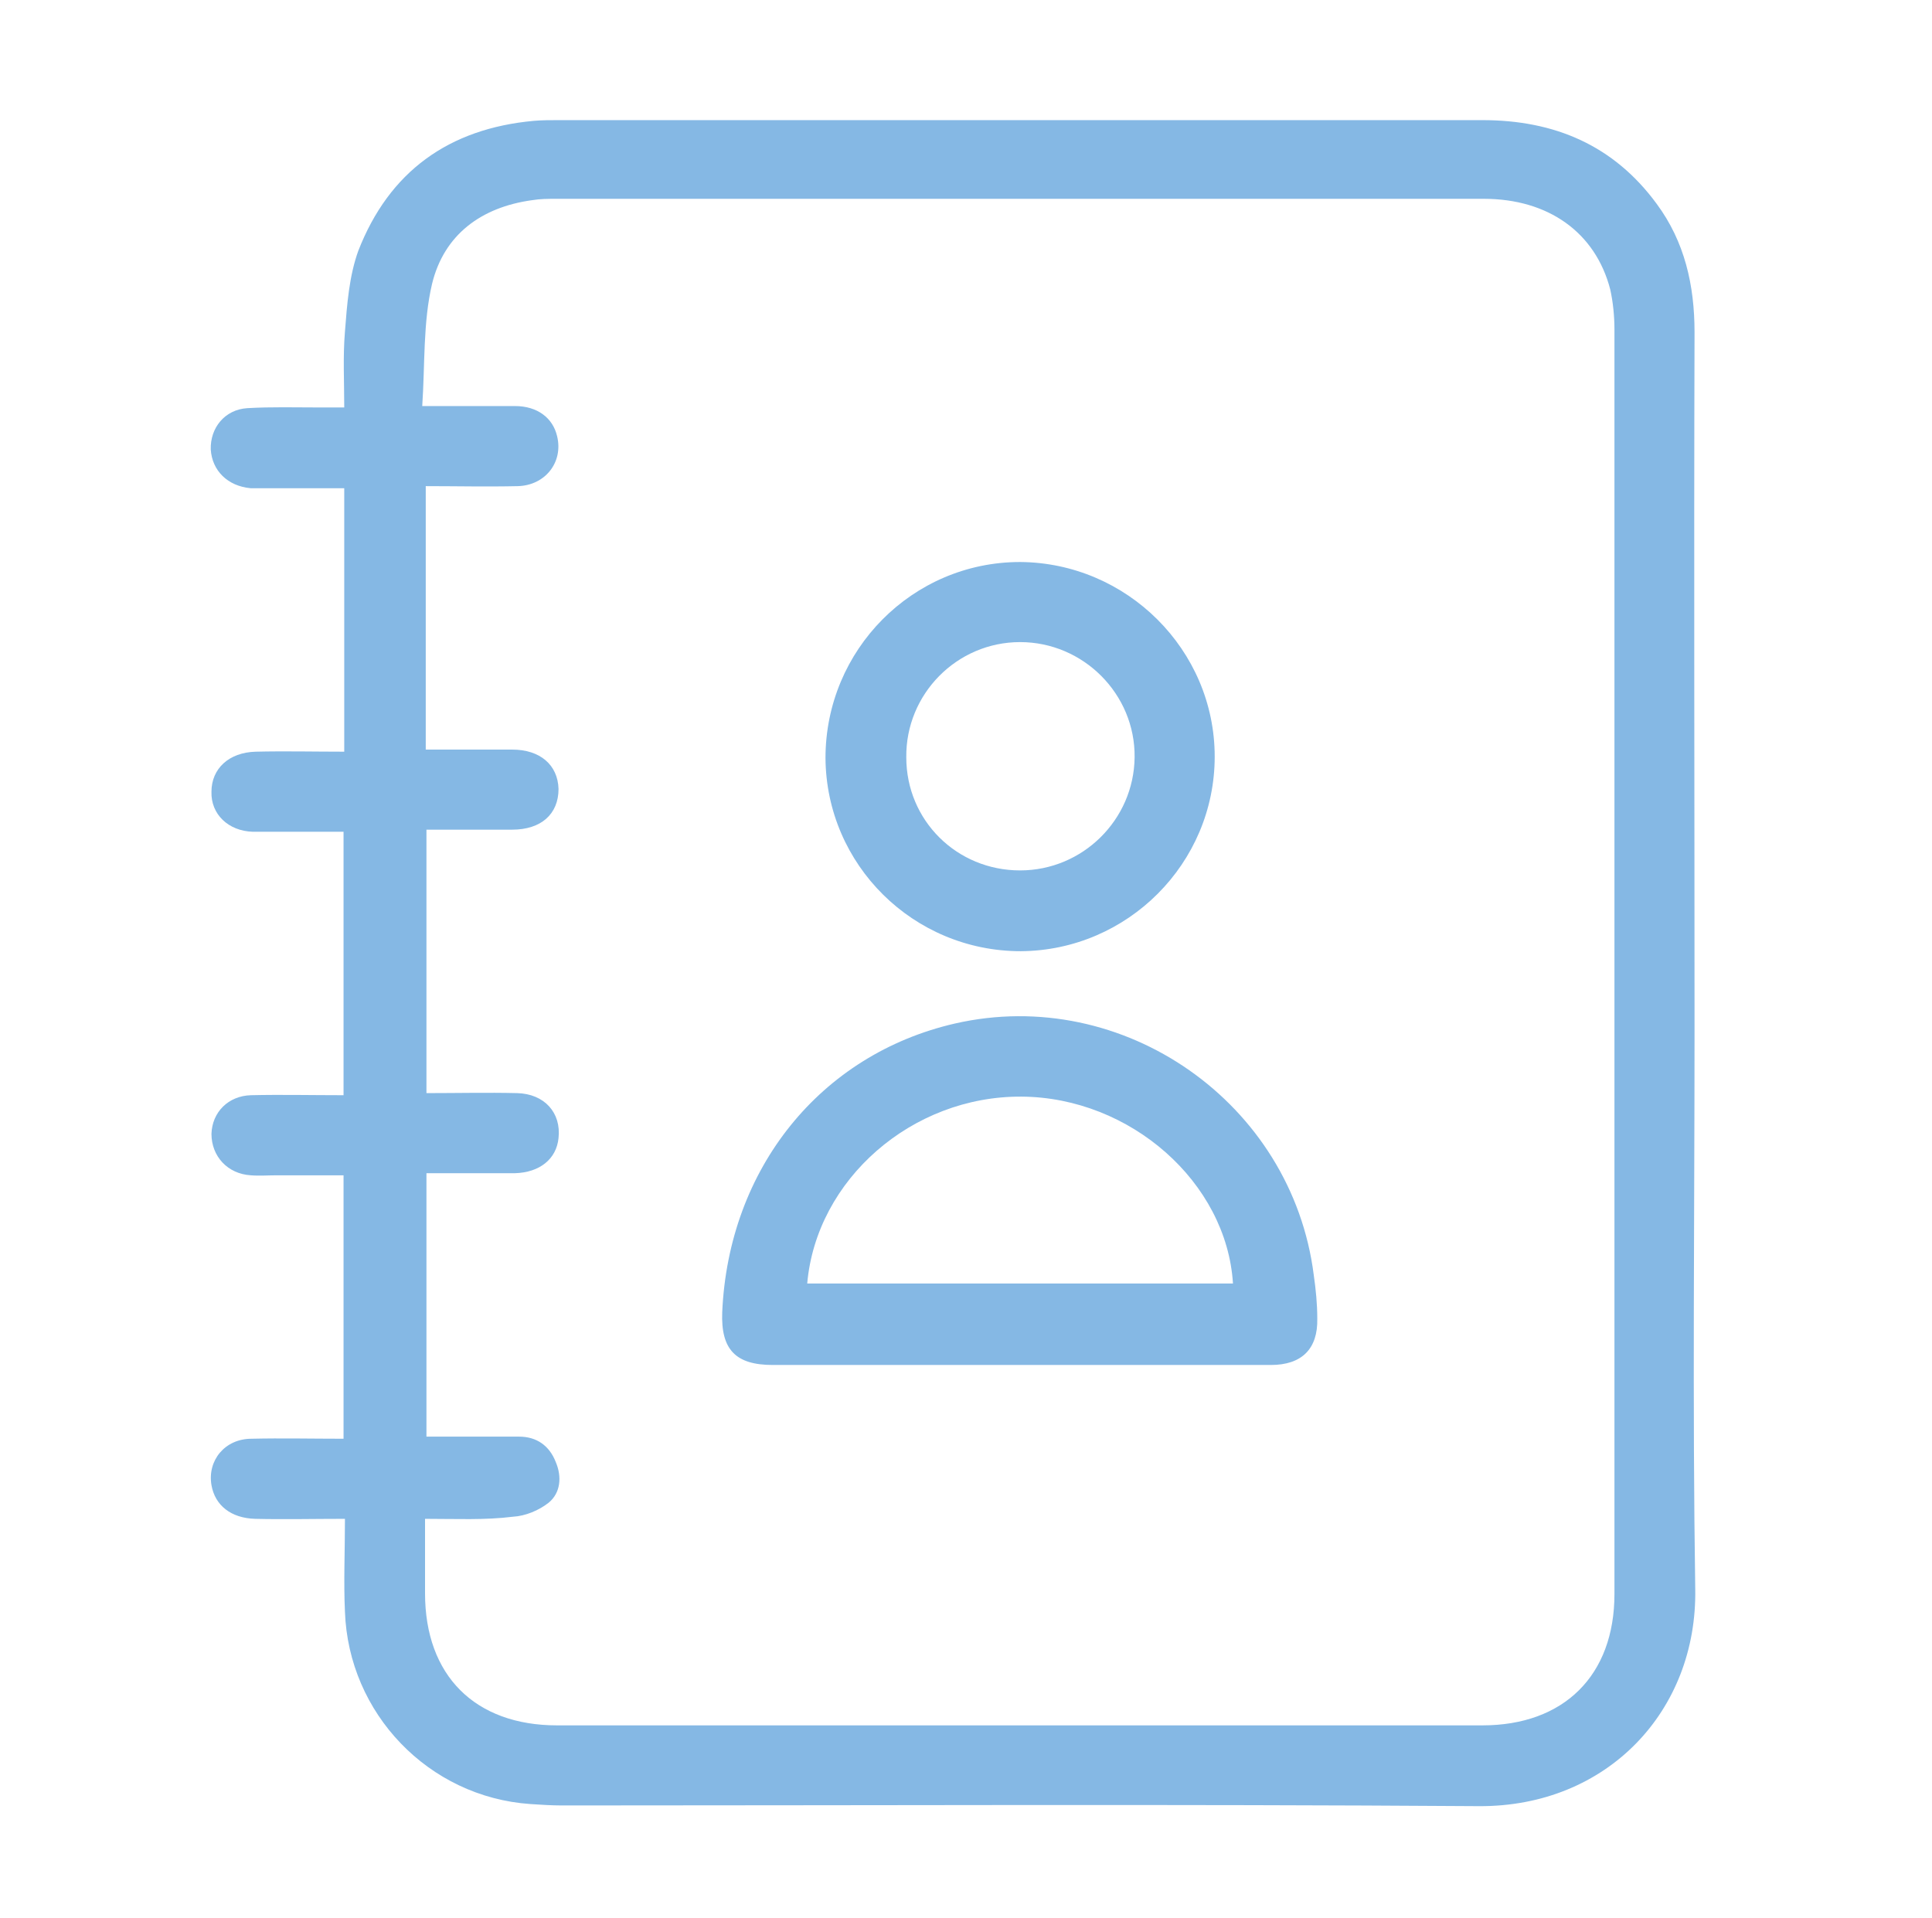<?xml version="1.0" encoding="utf-8"?>
<!-- Generator: Adobe Illustrator 26.5.0, SVG Export Plug-In . SVG Version: 6.00 Build 0)  -->
<svg version="1.1" id="Layer_1" xmlns="http://www.w3.org/2000/svg" xmlns:xlink="http://www.w3.org/1999/xlink" x="0px" y="0px"
	 viewBox="0 0 275 273" enable-background="new 0 0 275 273" xml:space="preserve">
<path fill="#85B8E4" d="M49.1,216.2c-4.5,0-8.7,0.1-12.8,0c-3.4-0.1-5.7-1.9-6.2-4.8c-0.6-3.5,1.9-6.6,5.7-6.6c4.3-0.1,8.6,0,13.1,0
	c0-12.5,0-24.8,0-37.5c-3.1,0-6.3,0-9.5,0c-1.2,0-2.5,0.1-3.7,0c-3.3-0.2-5.6-2.7-5.6-5.9c0.1-3.1,2.4-5.4,5.6-5.5
	c4.3-0.1,8.7,0,13.2,0c0-12.5,0-24.8,0-37.5c-4.3,0-8.6,0-12.9,0c-3.5-0.1-6-2.5-5.9-5.7c0-3.3,2.5-5.6,6.3-5.7
	c4.2-0.1,8.3,0,12.6,0c0-12.5,0-24.8,0-37.5c-3.2,0-6.5,0-9.8,0c-1.2,0-2.3,0-3.5,0C32.4,69.2,30.2,67,30,64c-0.1-3.1,2-5.7,5.2-5.9
	C38.6,57.9,42,58,45.4,58c1.1,0,2.2,0,3.6,0c0-3.7-0.2-7.2,0.1-10.8c0.3-3.9,0.6-7.9,1.9-11.5C55.4,24.4,63.9,18.3,76,17.2
	c1.2-0.1,2.3-0.1,3.5-0.1c43.8,0,87.7,0,131.5,0c10.3,0,18.7,3.6,24.8,11.9c4,5.4,5.4,11.6,5.4,18.3c-0.1,33.1,0,66.2,0,99.2
	c0,26.6-0.3,53.2,0.1,79.7c0.3,17.3-12.5,31-30.8,30.9c-43.5-0.3-87-0.1-130.5-0.1c-1.5,0-3-0.1-4.5-0.2
	c-14.5-1-25.9-12.9-26.4-27.4C48.9,225.2,49.1,220.9,49.1,216.2z M60.5,216.2c0,3.8,0,7.2,0,10.6c0,11.7,7.1,18.8,18.8,18.8
	c43.9,0,87.8,0,131.7,0c11.6,0,18.8-7.1,18.8-18.7c0-60,0-120,0-180c0-1.9-0.2-3.9-0.6-5.7c-2.1-8.1-8.8-12.9-18-12.9
	c-44,0-88,0-132,0c-1.2,0-2.3,0-3.5,0.2c-7.2,1-12.5,4.9-14.2,11.9c-1.3,5.5-1,11.5-1.4,17.4c4.9,0,9,0,13.2,0c3.2,0,5.4,1.7,6,4.3
	c0.9,3.7-1.7,7-5.6,7.1c-4.4,0.1-8.8,0-13.1,0c0,12.7,0,25,0,37.5c4.2,0,8.3,0,12.3,0c4,0,6.5,2.2,6.6,5.6c0,3.6-2.5,5.8-6.6,5.8
	c-4.1,0-8.1,0-12.2,0c0,12.6,0,25,0,37.5c4.4,0,8.7-0.1,12.9,0c3.9,0.1,6.3,2.8,5.9,6.4c-0.3,3-2.7,4.9-6.2,5c-4.2,0-8.4,0-12.6,0
	c0,12.7,0,25,0,37.5c4.5,0,8.9,0,13.2,0c2.5,0,4.3,1.3,5.2,3.6c0.9,2.1,0.7,4.4-1,5.8c-1.4,1.1-3.3,1.9-5.1,2
	C69,216.4,64.9,216.2,60.5,216.2z"/>
<path fill="#85B8E4" d="M145.2,194.3c-11.7,0-23.5,0-35.2,0c-5.3,0-7.4-2.2-7.2-7.5c0.9-20.5,14-36.7,33.1-41.1
	c24-5.5,48,11.3,51.1,35.8c0.3,2.1,0.5,4.1,0.5,6.2c0.1,4.3-2.2,6.6-6.6,6.6C169,194.3,157.1,194.3,145.2,194.3z M114.9,182.7
	c20.2,0,40.4,0,60.6,0c-0.9-14.4-14.6-26.5-30.1-26.6C129.8,156,116.2,167.9,114.9,182.7z"/>
<path fill="#85B8E4" d="M145.3,135.4c-15.3,0-27.7-12.3-27.8-27.5c0-15.4,12.4-27.9,27.7-27.9c15.2,0.1,27.7,12.5,27.7,27.7
	C172.9,122.9,160.5,135.3,145.3,135.4z M145.2,123.9c8.9,0,16.2-7.2,16.3-16.1c0.1-9-7.3-16.4-16.3-16.4c-9,0-16.3,7.4-16.2,16.4
	C129,116.8,136.2,123.9,145.2,123.9z"/>
<g>
</g>
<g>
</g>
<g>
</g>
<g>
</g>
<g>
</g>
<g>
</g>
<g>
</g>
<g>
</g>
<g>
</g>
<g>
</g>
<g>
</g>
<g>
</g>
<g>
</g>
<g>
</g>
<g>
</g>
</svg>
